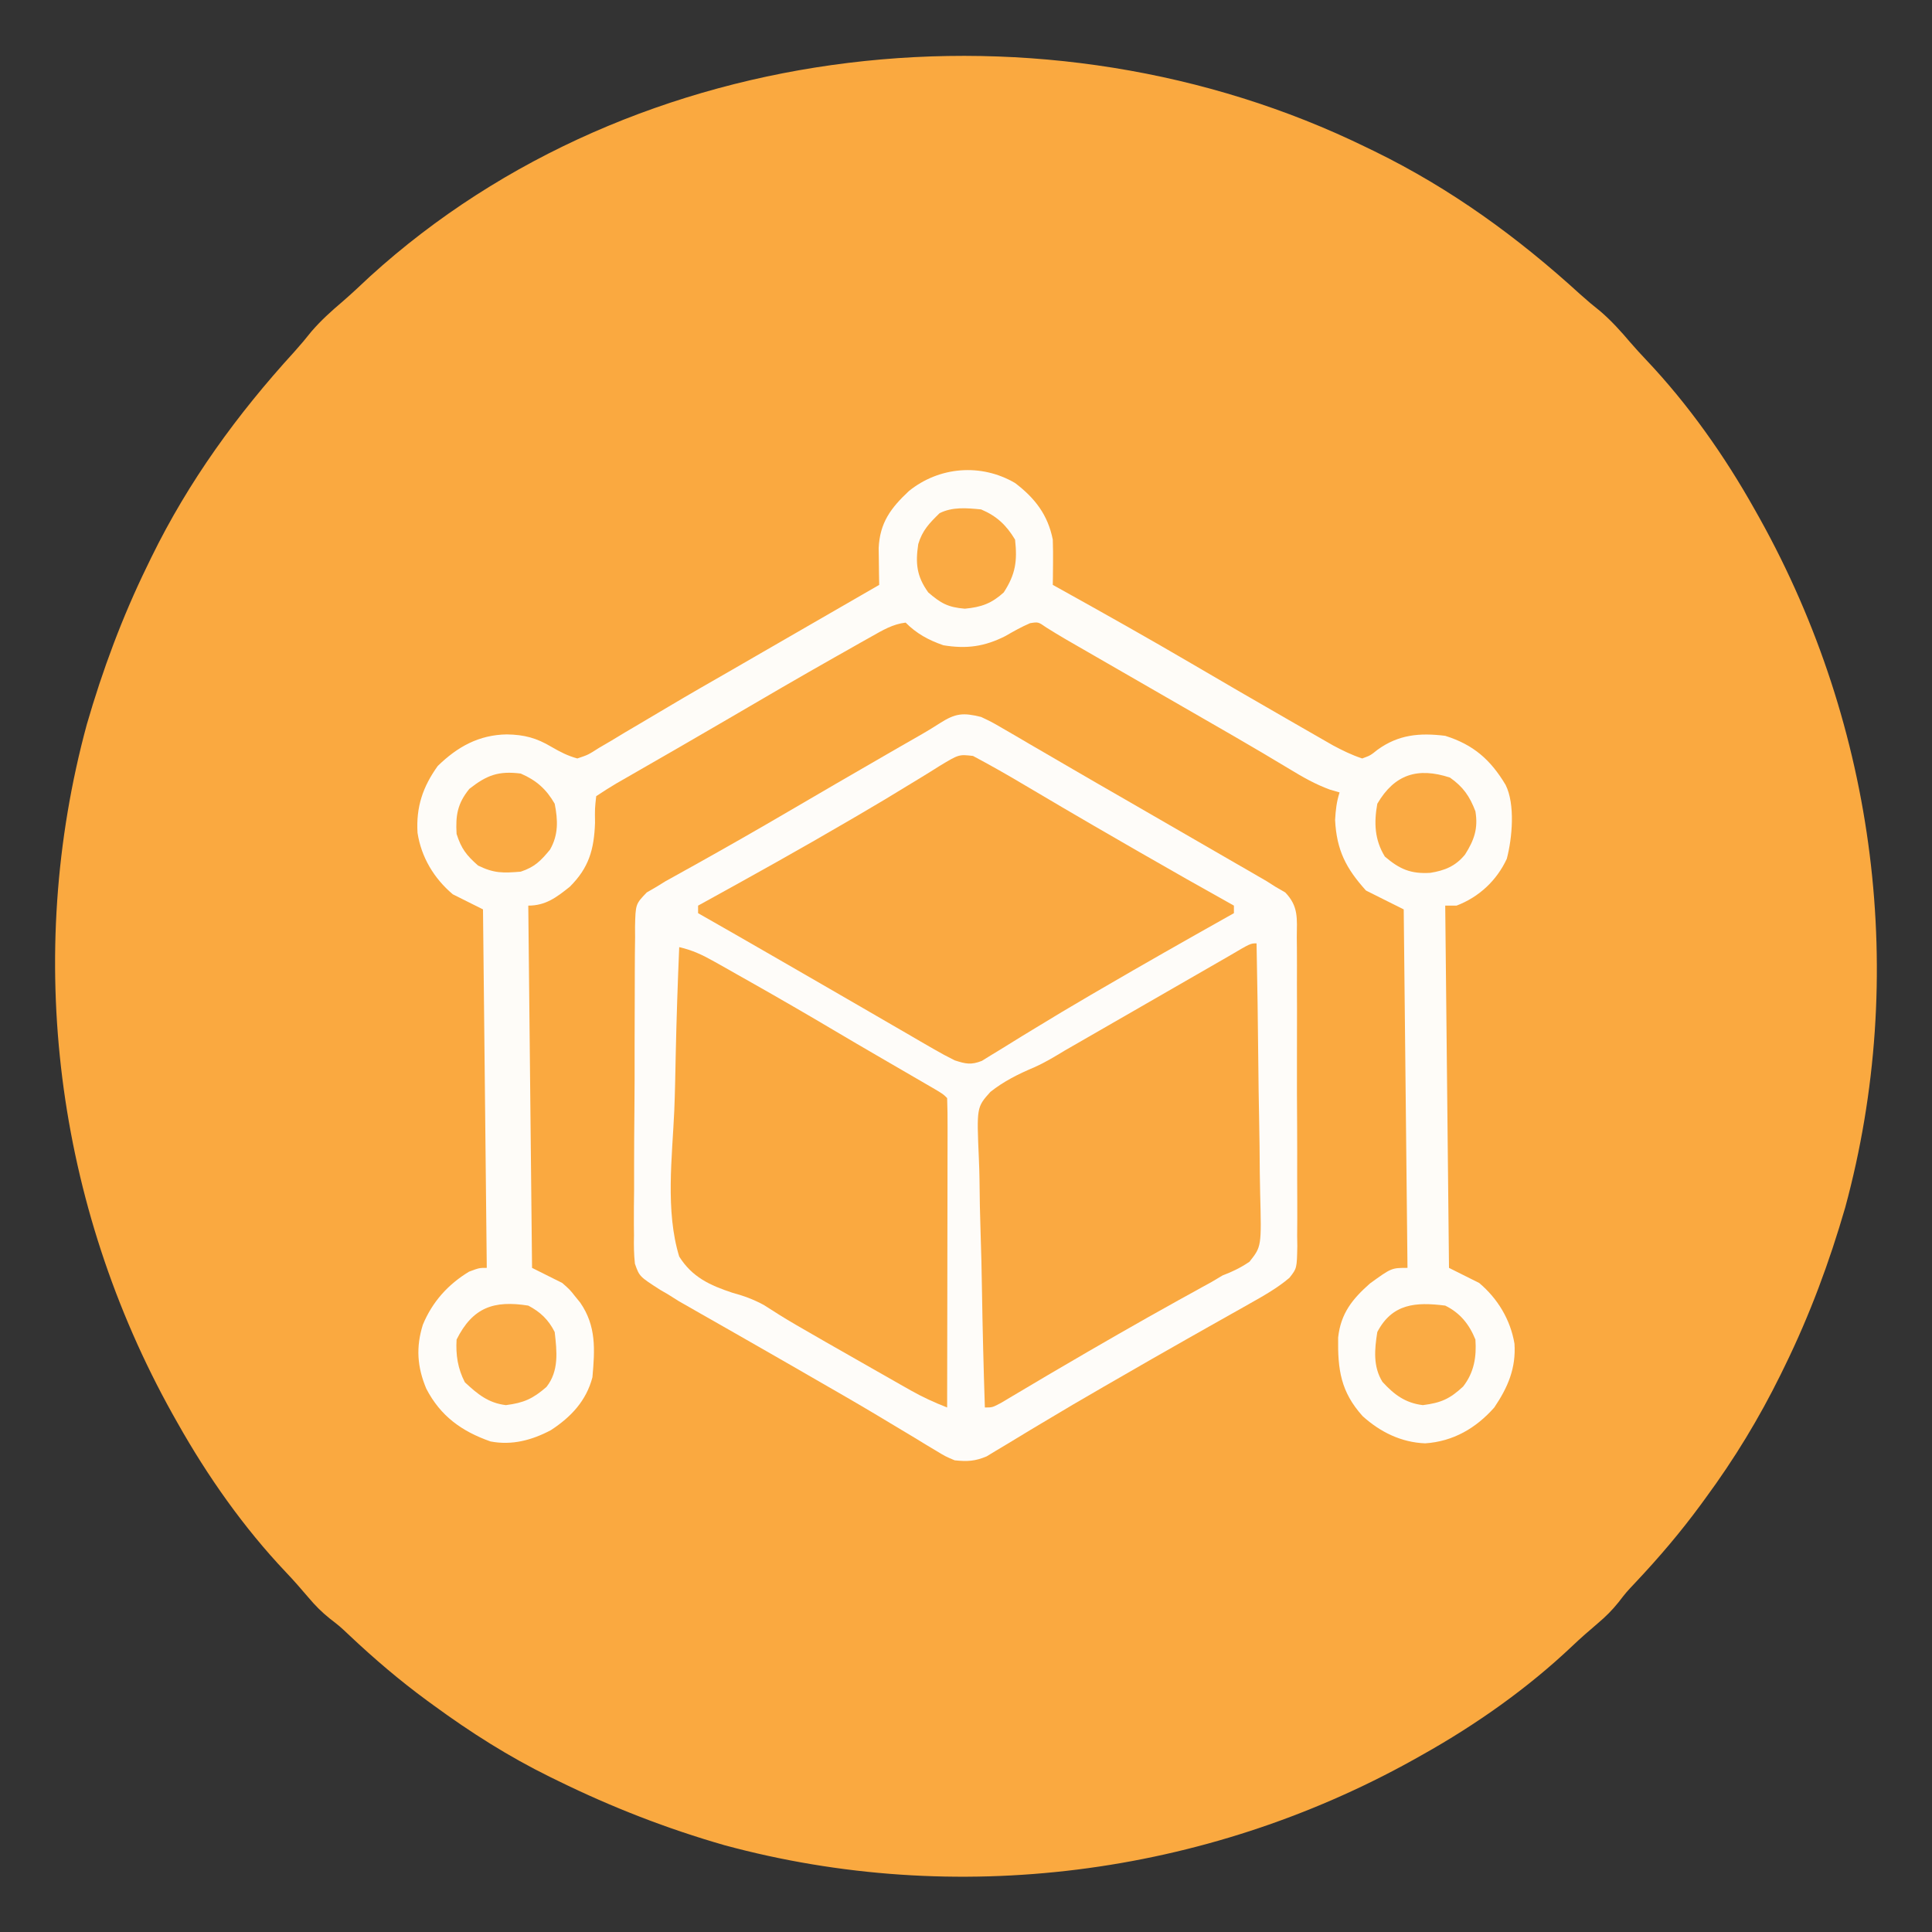 <?xml version="1.0" encoding="UTF-8"?>
<svg version="1.1" xmlns="http://www.w3.org/2000/svg" width="512" height="512">
<rect width="100%" height="100%" fill="#333333" stroke="none"/>
<path d="M0 0 C1.141 0.552 1.141 0.552 2.306 1.116 C22.513 11.002 40.211 23.872 56.789 39.012 C58.551 40.596 60.331 42.094 62.188 43.562 C65.116 46.1 67.538 48.785 70.039 51.734 C71.393 53.298 72.787 54.828 74.211 56.328 C85.418 68.152 95.039 81.802 103 96 C103.447 96.794 103.894 97.589 104.354 98.407 C135.181 153.822 143.662 219.62 127 281 C122.813 295.47 117.623 309.471 111 323 C110.621 323.777 110.242 324.554 109.852 325.354 C104.144 336.921 97.639 347.613 90 358 C89.577 358.58 89.154 359.16 88.719 359.757 C83.378 367.037 77.633 373.777 71.445 380.344 C68.993 382.942 68.993 382.942 66.902 385.645 C65.189 387.766 63.517 389.44 61.438 391.188 C59.127 393.151 56.867 395.126 54.668 397.215 C42.845 408.42 29.197 418.039 15 426 C14.206 426.447 13.411 426.894 12.593 427.354 C-42.772 458.153 -108.691 466.6 -170 450 C-185.226 445.628 -199.782 439.967 -214 433 C-214.743 432.638 -215.487 432.276 -216.252 431.903 C-227.17 426.522 -237.182 420.18 -247 413 C-247.874 412.364 -247.874 412.364 -248.766 411.714 C-256.043 406.375 -262.78 400.631 -269.344 394.445 C-271.942 391.993 -271.942 391.993 -274.645 389.902 C-276.766 388.189 -278.44 386.517 -280.188 384.438 C-282.151 382.127 -284.126 379.867 -286.215 377.668 C-297.425 365.84 -307.017 352.192 -315 338 C-315.415 337.265 -315.829 336.53 -316.256 335.773 C-347.205 280.279 -355.698 214.512 -339 153 C-334.812 138.527 -329.612 124.537 -323 111 C-322.448 109.859 -322.448 109.859 -321.884 108.694 C-311.998 88.487 -299.128 70.789 -283.988 54.211 C-282.404 52.449 -280.906 50.669 -279.438 48.812 C-276.903 45.888 -274.221 43.468 -271.277 40.969 C-268.764 38.796 -266.36 36.524 -263.938 34.25 C-193.519 -29.767 -84.371 -41.21 0 0 Z " fill="#FAA940" transform="translate(362,39)"/>
<path d="M0 0 C2.839 1.344 2.839 1.344 5.797 3.07 C6.907 3.712 8.017 4.353 9.161 5.014 C10.358 5.718 11.554 6.421 12.75 7.125 C14 7.852 15.251 8.577 16.503 9.302 C19.079 10.796 21.652 12.294 24.223 13.797 C28.816 16.48 33.429 19.129 38.041 21.78 C42.294 24.225 46.539 26.682 50.785 29.14 C52.983 30.412 55.183 31.682 57.383 32.95 C60.695 34.858 64.004 36.772 67.312 38.688 C68.315 39.264 69.318 39.84 70.351 40.434 C71.283 40.975 72.215 41.517 73.176 42.074 C73.99 42.544 74.803 43.014 75.642 43.499 C76.42 43.994 77.198 44.49 78 45 C78.86 45.498 79.72 45.995 80.606 46.508 C84.157 50.204 83.71 53.417 83.663 58.371 C83.673 59.319 83.684 60.268 83.694 61.245 C83.721 64.381 83.712 67.516 83.699 70.652 C83.705 72.832 83.712 75.011 83.721 77.191 C83.733 81.76 83.726 86.328 83.707 90.897 C83.684 96.753 83.711 102.608 83.752 108.464 C83.777 112.965 83.775 117.466 83.764 121.968 C83.762 124.127 83.77 126.286 83.787 128.444 C83.807 131.464 83.789 134.481 83.76 137.5 C83.781 138.838 83.781 138.838 83.802 140.203 C83.691 146.123 83.691 146.123 81.713 148.633 C78.533 151.341 74.837 153.419 71.203 155.461 C70.093 156.09 68.983 156.718 67.839 157.366 C67.255 157.693 66.671 158.02 66.069 158.357 C64.208 159.398 62.352 160.447 60.497 161.498 C58.57 162.589 56.642 163.68 54.713 164.769 C48.37 168.349 42.057 171.982 35.75 175.625 C34.169 176.534 34.169 176.534 32.557 177.461 C27.091 180.609 21.654 183.797 16.25 187.051 C14.613 188.029 14.613 188.029 12.942 189.027 C10.867 190.269 8.799 191.521 6.737 192.786 C5.344 193.617 5.344 193.617 3.922 194.465 C2.709 195.201 2.709 195.201 1.472 195.953 C-1.6 197.254 -3.688 197.35 -7 197 C-9.472 195.953 -9.472 195.953 -11.922 194.465 C-12.851 193.911 -13.78 193.356 -14.738 192.785 C-15.732 192.176 -16.726 191.566 -17.75 190.938 C-19.914 189.642 -22.078 188.348 -24.242 187.055 C-25.358 186.383 -26.474 185.711 -27.624 185.019 C-33.004 181.802 -38.44 178.684 -43.875 175.562 C-46.037 174.315 -48.198 173.068 -50.359 171.82 C-54.349 169.521 -58.344 167.231 -62.345 164.953 C-64.126 163.938 -65.905 162.921 -67.684 161.904 C-69.912 160.631 -72.142 159.362 -74.375 158.098 C-75.388 157.518 -76.401 156.938 -77.445 156.34 C-78.327 155.838 -79.209 155.337 -80.118 154.82 C-81.544 153.919 -81.544 153.919 -83 153 C-83.659 152.62 -84.318 152.24 -84.997 151.848 C-90.545 148.29 -90.545 148.29 -91.741 144.899 C-92.02 142.365 -92.048 139.936 -91.988 137.386 C-91.997 136.436 -92.006 135.486 -92.015 134.507 C-92.035 131.375 -91.997 128.248 -91.957 125.117 C-91.955 122.938 -91.955 120.759 -91.959 118.58 C-91.957 114.019 -91.928 109.458 -91.878 104.897 C-91.816 99.048 -91.811 93.2 -91.825 87.35 C-91.832 82.853 -91.813 78.357 -91.786 73.86 C-91.775 71.703 -91.771 69.546 -91.773 67.389 C-91.772 64.377 -91.738 61.367 -91.695 58.355 C-91.7 57.462 -91.705 56.57 -91.711 55.65 C-91.575 49.598 -91.575 49.598 -88.6 46.504 C-87.742 46.008 -86.884 45.511 -86 45 C-85.242 44.53 -84.483 44.059 -83.702 43.575 C-82.917 43.14 -82.133 42.706 -81.324 42.258 C-80.427 41.757 -79.529 41.255 -78.604 40.739 C-77.642 40.206 -76.679 39.674 -75.688 39.125 C-67.475 34.534 -59.305 29.881 -51.188 25.125 C-42.454 20.012 -33.705 14.929 -24.938 9.875 C-23.849 9.247 -22.761 8.62 -21.639 7.973 C-19.631 6.816 -17.619 5.662 -15.605 4.515 C-14.021 3.594 -12.452 2.645 -10.915 1.649 C-6.763 -1.005 -4.729 -1.174 0 0 Z " fill="#FEFCF9" transform="translate(260,190)"/>
<path d="M0 0 C5.285 4.012 8.7 8.457 10 15 C10.071 17.089 10.091 19.18 10.066 21.27 C10.052 22.882 10.052 22.882 10.037 24.527 C10.025 25.343 10.013 26.159 10 27 C10.632 27.351 11.263 27.702 11.914 28.063 C23.608 34.565 35.269 41.109 46.812 47.875 C55.291 52.842 63.784 57.782 72.308 62.671 C73.55 63.384 74.79 64.098 76.03 64.812 C77.762 65.81 79.496 66.804 81.23 67.797 C82.225 68.368 83.219 68.938 84.243 69.526 C86.801 70.894 89.244 72.095 92 73 C94.17 72.206 94.17 72.206 96.062 70.688 C101.64 66.656 107.225 66.165 114 67 C121.482 69.348 126.013 73.336 130 80 C132.575 85.149 131.765 94.098 130.316 99.594 C127.659 105.327 122.956 109.741 117 112 C116.01 112 115.02 112 114 112 C114.33 143.68 114.66 175.36 115 208 C117.64 209.32 120.28 210.64 123 212 C127.914 216.142 131.28 221.722 132.352 228.09 C132.786 234.59 130.602 239.665 127 245 C122.139 250.496 116.107 254.005 108.688 254.5 C102.342 254.251 96.782 251.518 92.105 247.285 C86.32 240.852 85.487 234.996 85.621 226.453 C86.322 220.069 89.366 216.272 94.062 212.125 C99.765 208 99.765 208 104 208 C103.505 160.975 103.505 160.975 103 113 C99.7 111.35 96.4 109.7 93 108 C87.716 102.149 85.22 97.319 84.812 89.312 C84.962 86.68 85.202 84.495 86 82 C85.16 81.756 84.319 81.513 83.453 81.262 C79.593 79.851 76.242 77.94 72.75 75.812 C71.234 74.905 69.717 73.999 68.199 73.094 C67.371 72.599 66.542 72.104 65.689 71.594 C60.673 68.621 55.616 65.721 50.562 62.812 C49.472 62.184 48.382 61.556 47.258 60.908 C44.425 59.276 41.591 57.644 38.757 56.012 C33.972 53.256 29.189 50.499 24.405 47.74 C22.725 46.772 21.044 45.803 19.364 44.835 C18.34 44.245 17.316 43.655 16.262 43.047 C15.364 42.53 14.467 42.012 13.542 41.479 C11.775 40.451 10.028 39.389 8.298 38.3 C6.144 36.8 6.144 36.8 3.973 37.152 C1.686 38.135 -0.408 39.317 -2.562 40.562 C-8.109 43.372 -12.866 44.015 -19 43 C-22.941 41.622 -26.045 39.955 -29 37 C-32.389 37.39 -35.078 39.013 -38.016 40.668 C-39.007 41.224 -39.998 41.78 -41.019 42.353 C-42.085 42.959 -43.152 43.564 -44.25 44.188 C-45.363 44.815 -46.476 45.443 -47.623 46.09 C-57.073 51.436 -66.455 56.895 -75.82 62.387 C-80.263 64.99 -84.717 67.574 -89.18 70.145 C-89.777 70.489 -90.375 70.833 -90.99 71.187 C-93.897 72.861 -96.804 74.532 -99.713 76.203 C-100.752 76.801 -101.792 77.399 -102.863 78.016 C-104.244 78.809 -104.244 78.809 -105.654 79.618 C-107.471 80.688 -109.245 81.83 -111 83 C-111.361 86.279 -111.361 86.279 -111.312 90.062 C-111.56 97.107 -112.923 101.955 -118 107 C-121.541 109.826 -124.389 112 -129 112 C-128.67 143.68 -128.34 175.36 -128 208 C-125.36 209.32 -122.72 210.64 -120 212 C-117.977 213.781 -117.977 213.781 -116.625 215.5 C-116.164 216.067 -115.702 216.634 -115.227 217.219 C-110.948 223.432 -111.347 229.628 -112 237 C-113.641 243.248 -117.672 247.517 -123 251 C-128.019 253.665 -133.322 255.088 -139 254 C-146.664 251.322 -152.265 247.272 -156.027 240.02 C-158.433 234.289 -158.814 229.041 -156.938 223.062 C-154.441 217.01 -150.256 212.362 -144.688 209 C-142 208 -142 208 -140 208 C-140.33 176.65 -140.66 145.3 -141 113 C-143.64 111.68 -146.28 110.36 -149 109 C-153.984 104.799 -157.367 99.163 -158.352 92.688 C-158.756 85.881 -156.967 80.531 -153 75 C-147.776 69.902 -142.085 66.732 -134.688 66.625 C-130.03 66.7 -126.838 67.559 -122.852 69.93 C-120.525 71.275 -118.61 72.277 -116 73 C-113.149 72.045 -113.149 72.045 -110.301 70.223 C-109.188 69.572 -108.074 68.921 -106.927 68.25 C-105.722 67.521 -104.517 66.792 -103.312 66.062 C-102.057 65.321 -100.8 64.58 -99.542 63.842 C-96.951 62.319 -94.366 60.787 -91.785 59.247 C-86.185 55.913 -80.527 52.681 -74.875 49.438 C-72.76 48.217 -70.645 46.996 -68.531 45.773 C-62.07 42.04 -55.606 38.31 -49.142 34.582 C-46.352 32.972 -43.563 31.363 -40.773 29.754 C-39.182 28.836 -37.591 27.918 -36 27 C-36.017 26.112 -36.035 25.225 -36.053 24.31 C-36.073 22.559 -36.073 22.559 -36.094 20.773 C-36.111 19.618 -36.129 18.462 -36.146 17.271 C-35.845 10.535 -32.936 6.623 -28.125 2.125 C-20.107 -4.346 -9.031 -5.284 0 0 Z " fill="#FEFCF8" transform="translate(269,128)"/>
<path d="M0 0 C0.209 10.587 0.369 21.174 0.466 31.764 C0.513 36.681 0.577 41.597 0.679 46.513 C0.777 51.26 0.831 56.005 0.854 60.752 C0.871 62.561 0.903 64.371 0.952 66.18 C1.317 80.334 1.317 80.334 -1.87 84.366 C-4.196 85.951 -6.375 87.001 -9 88 C-9.969 88.576 -10.938 89.151 -11.936 89.744 C-12.783 90.21 -13.631 90.676 -14.504 91.156 C-15.48 91.697 -16.456 92.238 -17.462 92.795 C-18.485 93.357 -19.508 93.92 -20.562 94.5 C-31.277 100.445 -41.888 106.547 -52.457 112.746 C-53.8 113.533 -53.8 113.533 -55.17 114.335 C-57.216 115.539 -59.257 116.75 -61.294 117.965 C-62.377 118.607 -63.459 119.249 -64.574 119.91 C-65.564 120.501 -66.553 121.091 -67.573 121.699 C-70 123 -70 123 -72 123 C-72.348 112.465 -72.614 101.931 -72.777 91.392 C-72.855 86.497 -72.961 81.606 -73.132 76.713 C-73.295 71.986 -73.384 67.263 -73.423 62.533 C-73.451 60.734 -73.505 58.935 -73.586 57.138 C-74.18 43.441 -74.18 43.441 -70.557 39.384 C-66.989 36.531 -63.073 34.61 -58.886 32.834 C-56.041 31.576 -53.421 29.973 -50.762 28.367 C-48.738 27.202 -46.713 26.038 -44.688 24.875 C-42.451 23.587 -40.214 22.299 -37.977 21.012 C-36.244 20.015 -34.511 19.019 -32.778 18.022 C-27.948 15.245 -23.12 12.466 -18.293 9.684 C-16.592 8.705 -14.89 7.726 -13.188 6.748 C-12.158 6.154 -11.128 5.561 -10.066 4.949 C-9.158 4.427 -8.25 3.904 -7.315 3.366 C-1.611 0 -1.611 0 0 0 Z " fill="#FAA941" transform="translate(333,250)"/>
<path d="M0 0 C4.711 2.496 9.32 5.124 13.898 7.855 C16.049 9.124 18.2 10.393 20.352 11.66 C22.023 12.648 22.023 12.648 23.729 13.655 C29.349 16.963 34.998 20.223 40.648 23.48 C41.734 24.107 42.82 24.733 43.938 25.378 C52.309 30.2 60.71 34.965 69.148 39.668 C69.148 40.328 69.148 40.988 69.148 41.668 C68.577 41.988 68.006 42.309 67.418 42.639 C56.263 48.906 45.138 55.22 34.086 61.668 C32.611 62.526 32.611 62.526 31.106 63.401 C26.011 66.374 20.949 69.39 15.922 72.477 C14.92 73.086 13.919 73.695 12.887 74.322 C10.98 75.484 9.08 76.658 7.189 77.846 C6.337 78.363 5.484 78.881 4.605 79.414 C3.863 79.875 3.12 80.336 2.355 80.81 C-0.54 81.935 -1.91 81.618 -4.852 80.668 C-6.787 79.713 -8.684 78.681 -10.551 77.598 C-12.222 76.635 -12.222 76.635 -13.927 75.652 C-15.131 74.949 -16.335 74.246 -17.539 73.543 C-18.787 72.821 -20.035 72.1 -21.284 71.379 C-23.863 69.889 -26.439 68.395 -29.014 66.897 C-32.667 64.773 -36.327 62.66 -39.988 60.551 C-44.366 58.029 -48.742 55.504 -53.117 52.977 C-59.683 49.185 -66.262 45.418 -72.852 41.668 C-72.852 41.008 -72.852 40.348 -72.852 39.668 C-71.813 39.096 -71.813 39.096 -70.754 38.513 C-58.215 31.602 -45.709 24.649 -33.352 17.418 C-32.375 16.849 -31.399 16.281 -30.393 15.695 C-25.677 12.94 -20.99 10.148 -16.344 7.277 C-15.478 6.752 -14.613 6.226 -13.721 5.685 C-12.107 4.704 -10.504 3.706 -8.912 2.69 C-3.73 -0.434 -3.73 -0.434 0 0 Z " fill="#FAA941" transform="translate(257.852,200.332)"/>
<path d="M0 0 C3.474 0.796 6.146 2.052 9.262 3.809 C10.289 4.385 11.317 4.962 12.375 5.557 C13.468 6.177 14.561 6.798 15.688 7.438 C16.817 8.075 17.947 8.712 19.111 9.369 C26.62 13.618 34.086 17.934 41.504 22.34 C45.104 24.477 48.72 26.587 52.34 28.691 C53.441 29.331 54.541 29.971 55.676 30.631 C57.865 31.903 60.054 33.174 62.244 34.443 C63.236 35.02 64.228 35.597 65.25 36.191 C66.142 36.709 67.034 37.227 67.953 37.76 C70 39 70 39 71 40 C71.095 42.556 71.126 45.085 71.114 47.641 C71.114 48.441 71.114 49.241 71.114 50.065 C71.113 52.722 71.105 55.378 71.098 58.035 C71.096 59.872 71.094 61.709 71.093 63.546 C71.09 68.391 71.08 73.236 71.069 78.081 C71.058 83.021 71.054 87.961 71.049 92.9 C71.038 102.6 71.021 112.3 71 122 C67.622 120.674 64.482 119.244 61.324 117.453 C60.426 116.945 59.528 116.437 58.603 115.914 C57.641 115.365 56.679 114.816 55.688 114.25 C54.173 113.39 54.173 113.39 52.628 112.512 C29.009 99.062 29.009 99.062 22.443 94.848 C19.511 93.274 17.234 92.459 14.079 91.588 C8.114 89.616 3.429 87.461 0 82 C-3.701 69.927 -1.855 55.652 -1.305 43.233 C-1.109 38.36 -1.023 33.486 -0.928 28.611 C-0.725 19.069 -0.401 9.536 0 0 Z " fill="#FAA940" transform="translate(180,251)"/>
<path d="M0 0 C3.939 1.935 6.377 4.958 8 9 C8.328 13.625 7.63 17.74 4.75 21.438 C1.182 24.763 -1.157 25.765 -5.938 26.375 C-10.569 25.808 -13.536 23.607 -16.645 20.195 C-19.157 16.127 -18.732 11.603 -18 7 C-14.039 -0.57 -7.8 -0.99 0 0 Z " fill="#FAAB44" transform="translate(383,346)"/>
<path d="M0 0 C3.173 1.66 5.376 3.752 7 7 C7.588 12.141 8.175 17.315 4.812 21.562 C1.178 24.713 -1.21 25.772 -5.938 26.375 C-10.621 25.802 -13.428 23.464 -16.812 20.312 C-18.688 16.661 -19.242 13.092 -19 9 C-14.729 0.458 -9.126 -1.451 0 0 Z " fill="#FAAB45" transform="translate(140,346)"/>
<path d="M0 0 C4.123 1.741 6.698 4.164 9 8 C9.625 13.625 9.159 17.149 6 22 C2.76 24.937 0.065 25.9 -4.312 26.312 C-8.759 25.936 -10.639 24.902 -14 22 C-17.097 17.704 -17.416 14.269 -16.652 9.188 C-15.571 5.562 -13.694 3.628 -11 1 C-7.548 -0.726 -3.781 -0.361 0 0 Z " fill="#FAAA43" transform="translate(260,135)"/>
<path d="M0 0 C3.516 2.477 5.227 4.941 6.75 8.938 C7.512 13.508 6.424 16.571 4.008 20.391 C1.507 23.467 -1.349 24.633 -5.203 25.25 C-10.307 25.562 -13.289 24.332 -17.25 20.938 C-19.973 16.515 -20.162 11.979 -19.25 6.938 C-14.672 -0.871 -8.547 -2.794 0 0 Z " fill="#FAAA43" transform="translate(384.25,206.062)"/>
<path d="M0 0 C4.116 1.778 6.766 4.11 9 8 C9.867 12.363 10.013 16.237 7.754 20.168 C5.292 23.146 3.718 24.761 0 26 C-4.69 26.384 -7.064 26.459 -11.312 24.375 C-14.405 21.642 -15.737 19.937 -17 16 C-17.288 11.066 -16.768 7.949 -13.625 4.062 C-8.975 0.409 -5.886 -0.739 0 0 Z " fill="#FAAA43" transform="translate(138,205)"/>
</svg>
